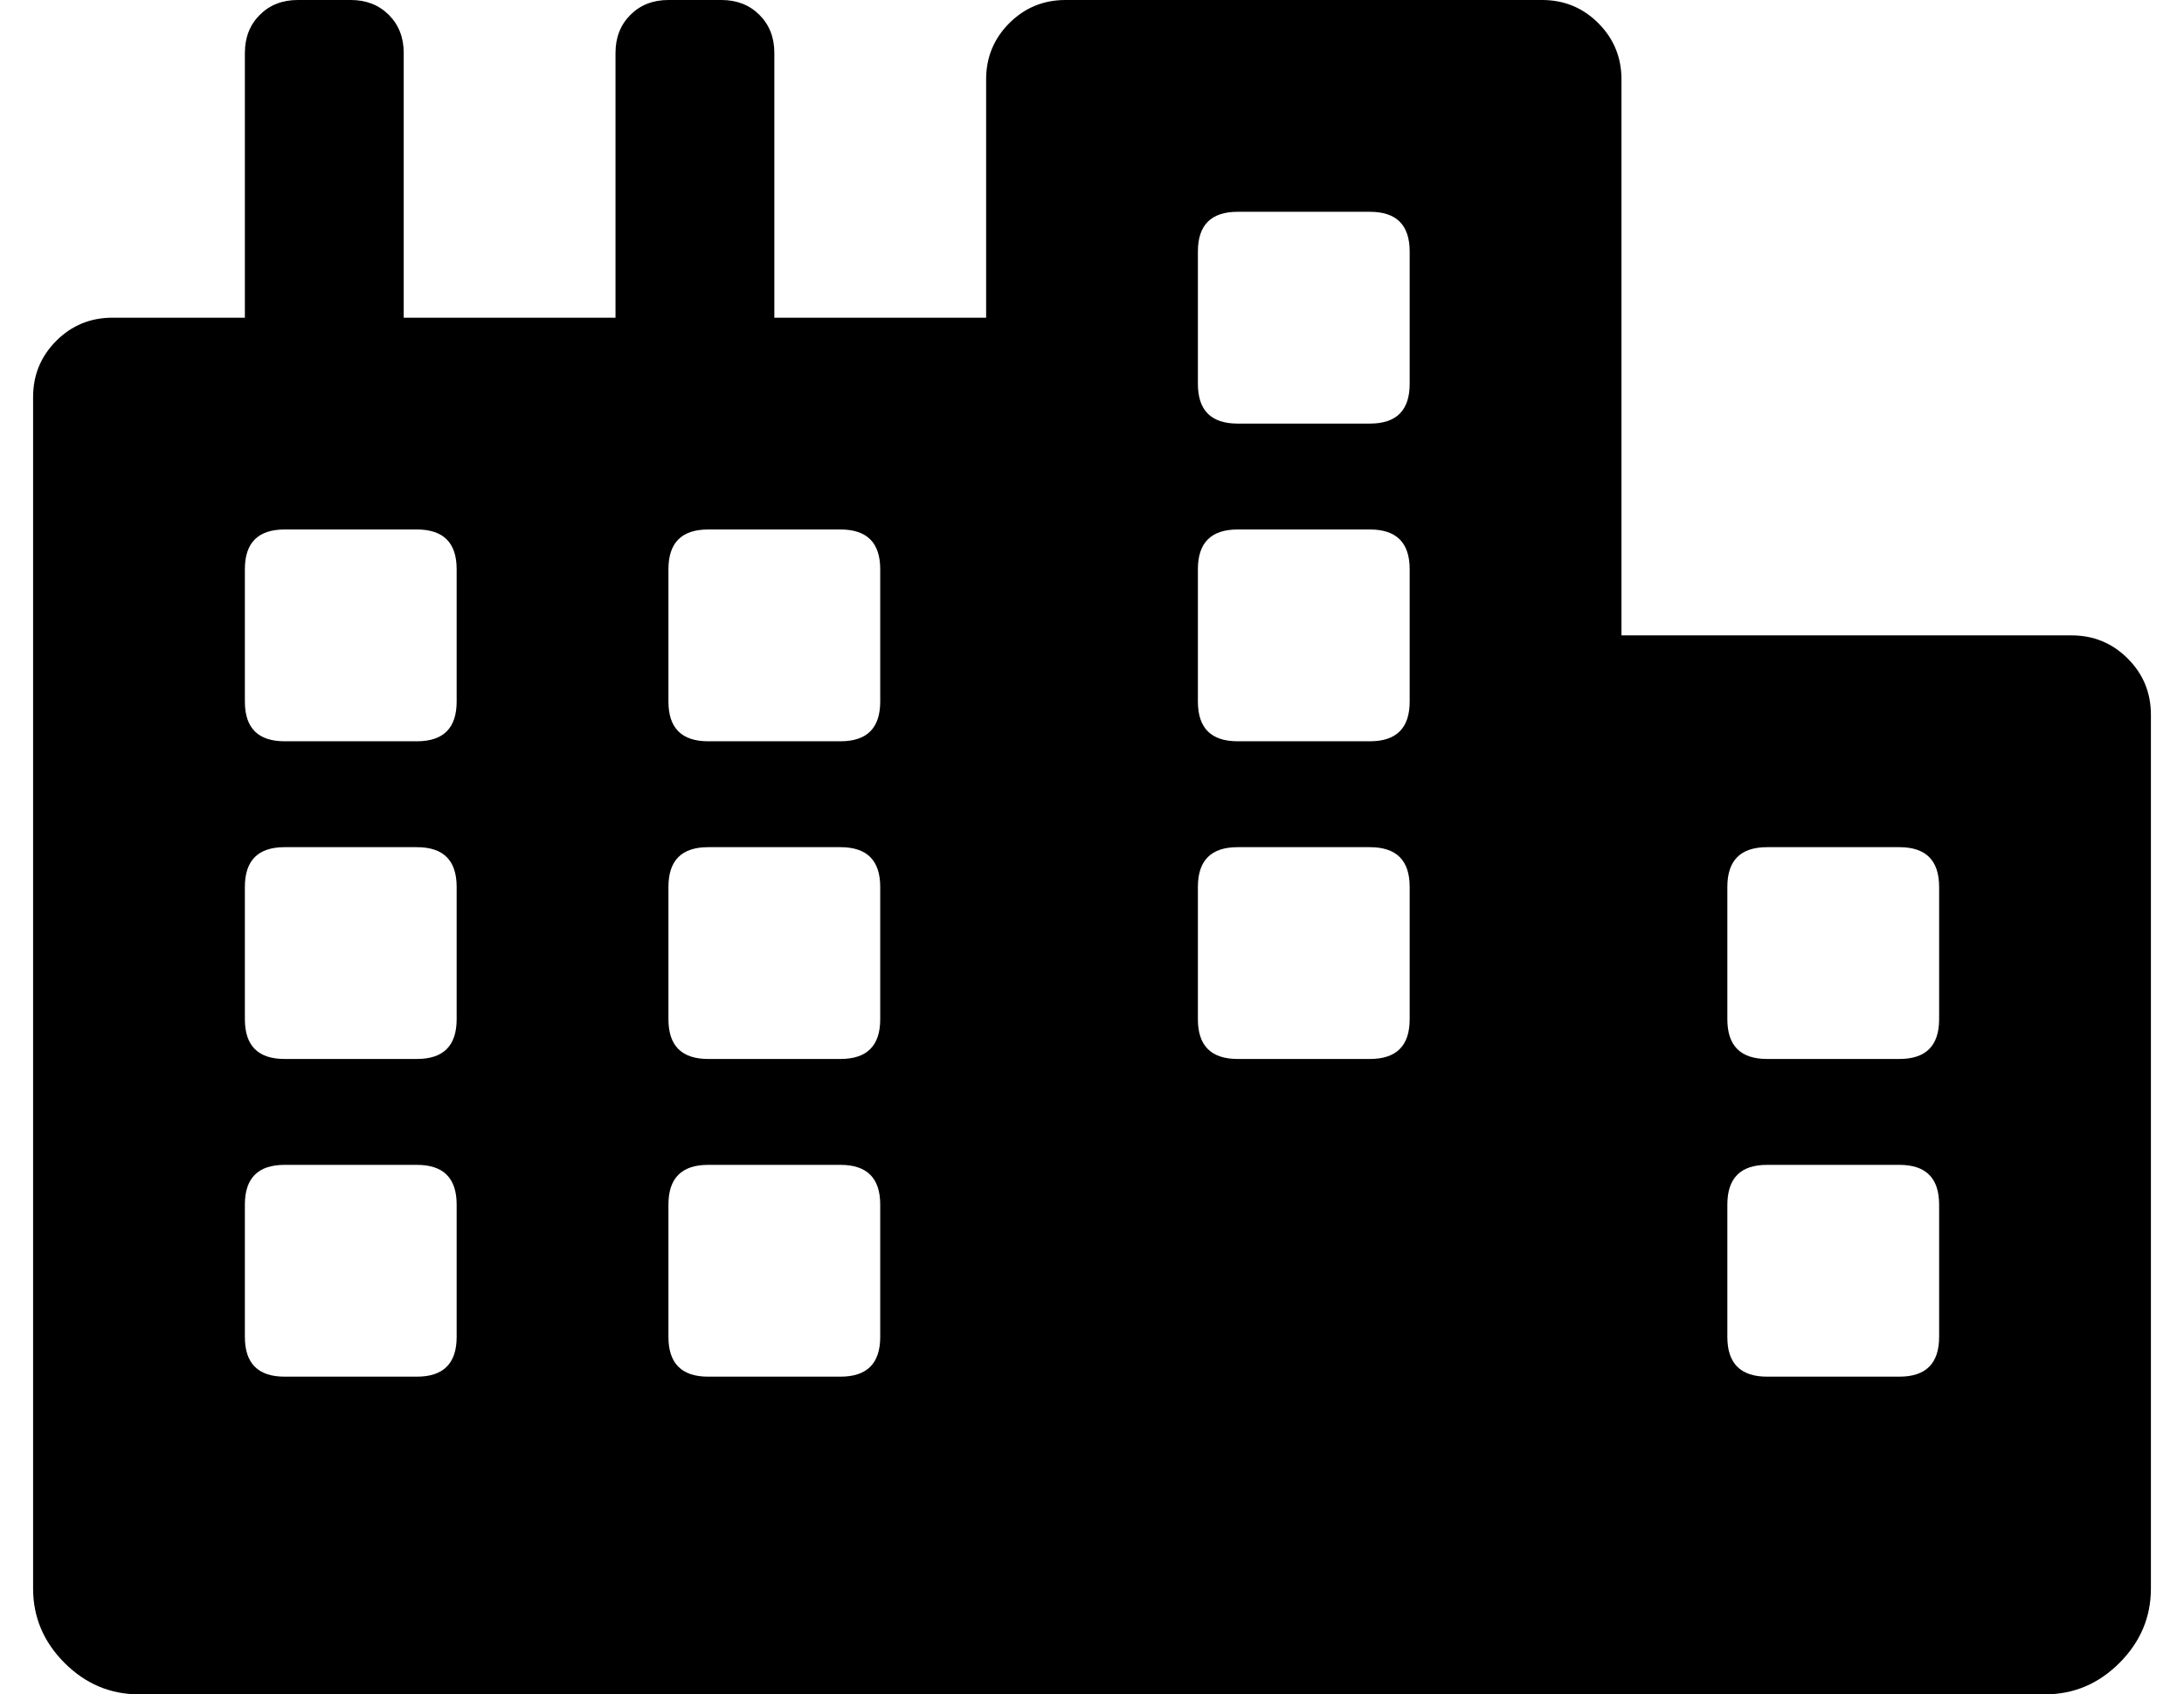 <?xml version="1.0" standalone="no"?>
<!DOCTYPE svg PUBLIC "-//W3C//DTD SVG 1.1//EN" "http://www.w3.org/Graphics/SVG/1.1/DTD/svg11.dtd" >
<svg xmlns="http://www.w3.org/2000/svg" xmlns:xlink="http://www.w3.org/1999/xlink" version="1.1" viewBox="-10 0 660 512">
   <path fill="currentColor"
d="M616 192q10 0 17 7t7 17v264q0 13 -9.5 22.5t-22.5 9.5h-576q-13 0 -22.5 -9.5t-9.5 -22.5v-360q0 -10 7 -17t17 -7h40v-80q0 -7 4.5 -11.5t11.5 -4.5h16q7 0 11.5 4.5t4.5 11.5v80h64v-80q0 -7 4.5 -11.5t11.5 -4.5h16q7 0 11.5 4.5t4.5 11.5v80h64v-72q0 -10 7 -17
t17 -7h144q10 0 17 7t7 17v168h136zM128 404v-40q0 -12 -12 -12h-40q-12 0 -12 12v40q0 12 12 12h40q12 0 12 -12zM128 308v-40q0 -12 -12 -12h-40q-12 0 -12 12v40q0 12 12 12h40q12 0 12 -12zM128 212v-40q0 -12 -12 -12h-40q-12 0 -12 12v40q0 12 12 12h40q12 0 12 -12z
M256 404v-40q0 -12 -12 -12h-40q-12 0 -12 12v40q0 12 12 12h40q12 0 12 -12zM256 308v-40q0 -12 -12 -12h-40q-12 0 -12 12v40q0 12 12 12h40q12 0 12 -12zM256 212v-40q0 -12 -12 -12h-40q-12 0 -12 12v40q0 12 12 12h40q12 0 12 -12zM416 308v-40q0 -12 -12 -12h-40
q-12 0 -12 12v40q0 12 12 12h40q12 0 12 -12zM416 212v-40q0 -12 -12 -12h-40q-12 0 -12 12v40q0 12 12 12h40q12 0 12 -12zM416 116v-40q0 -12 -12 -12h-40q-12 0 -12 12v40q0 12 12 12h40q12 0 12 -12zM576 404v-40q0 -12 -12 -12h-40q-12 0 -12 12v40q0 12 12 12h40
q12 0 12 -12zM576 308v-40q0 -12 -12 -12h-40q-12 0 -12 12v40q0 12 12 12h40q12 0 12 -12z" />
</svg>
